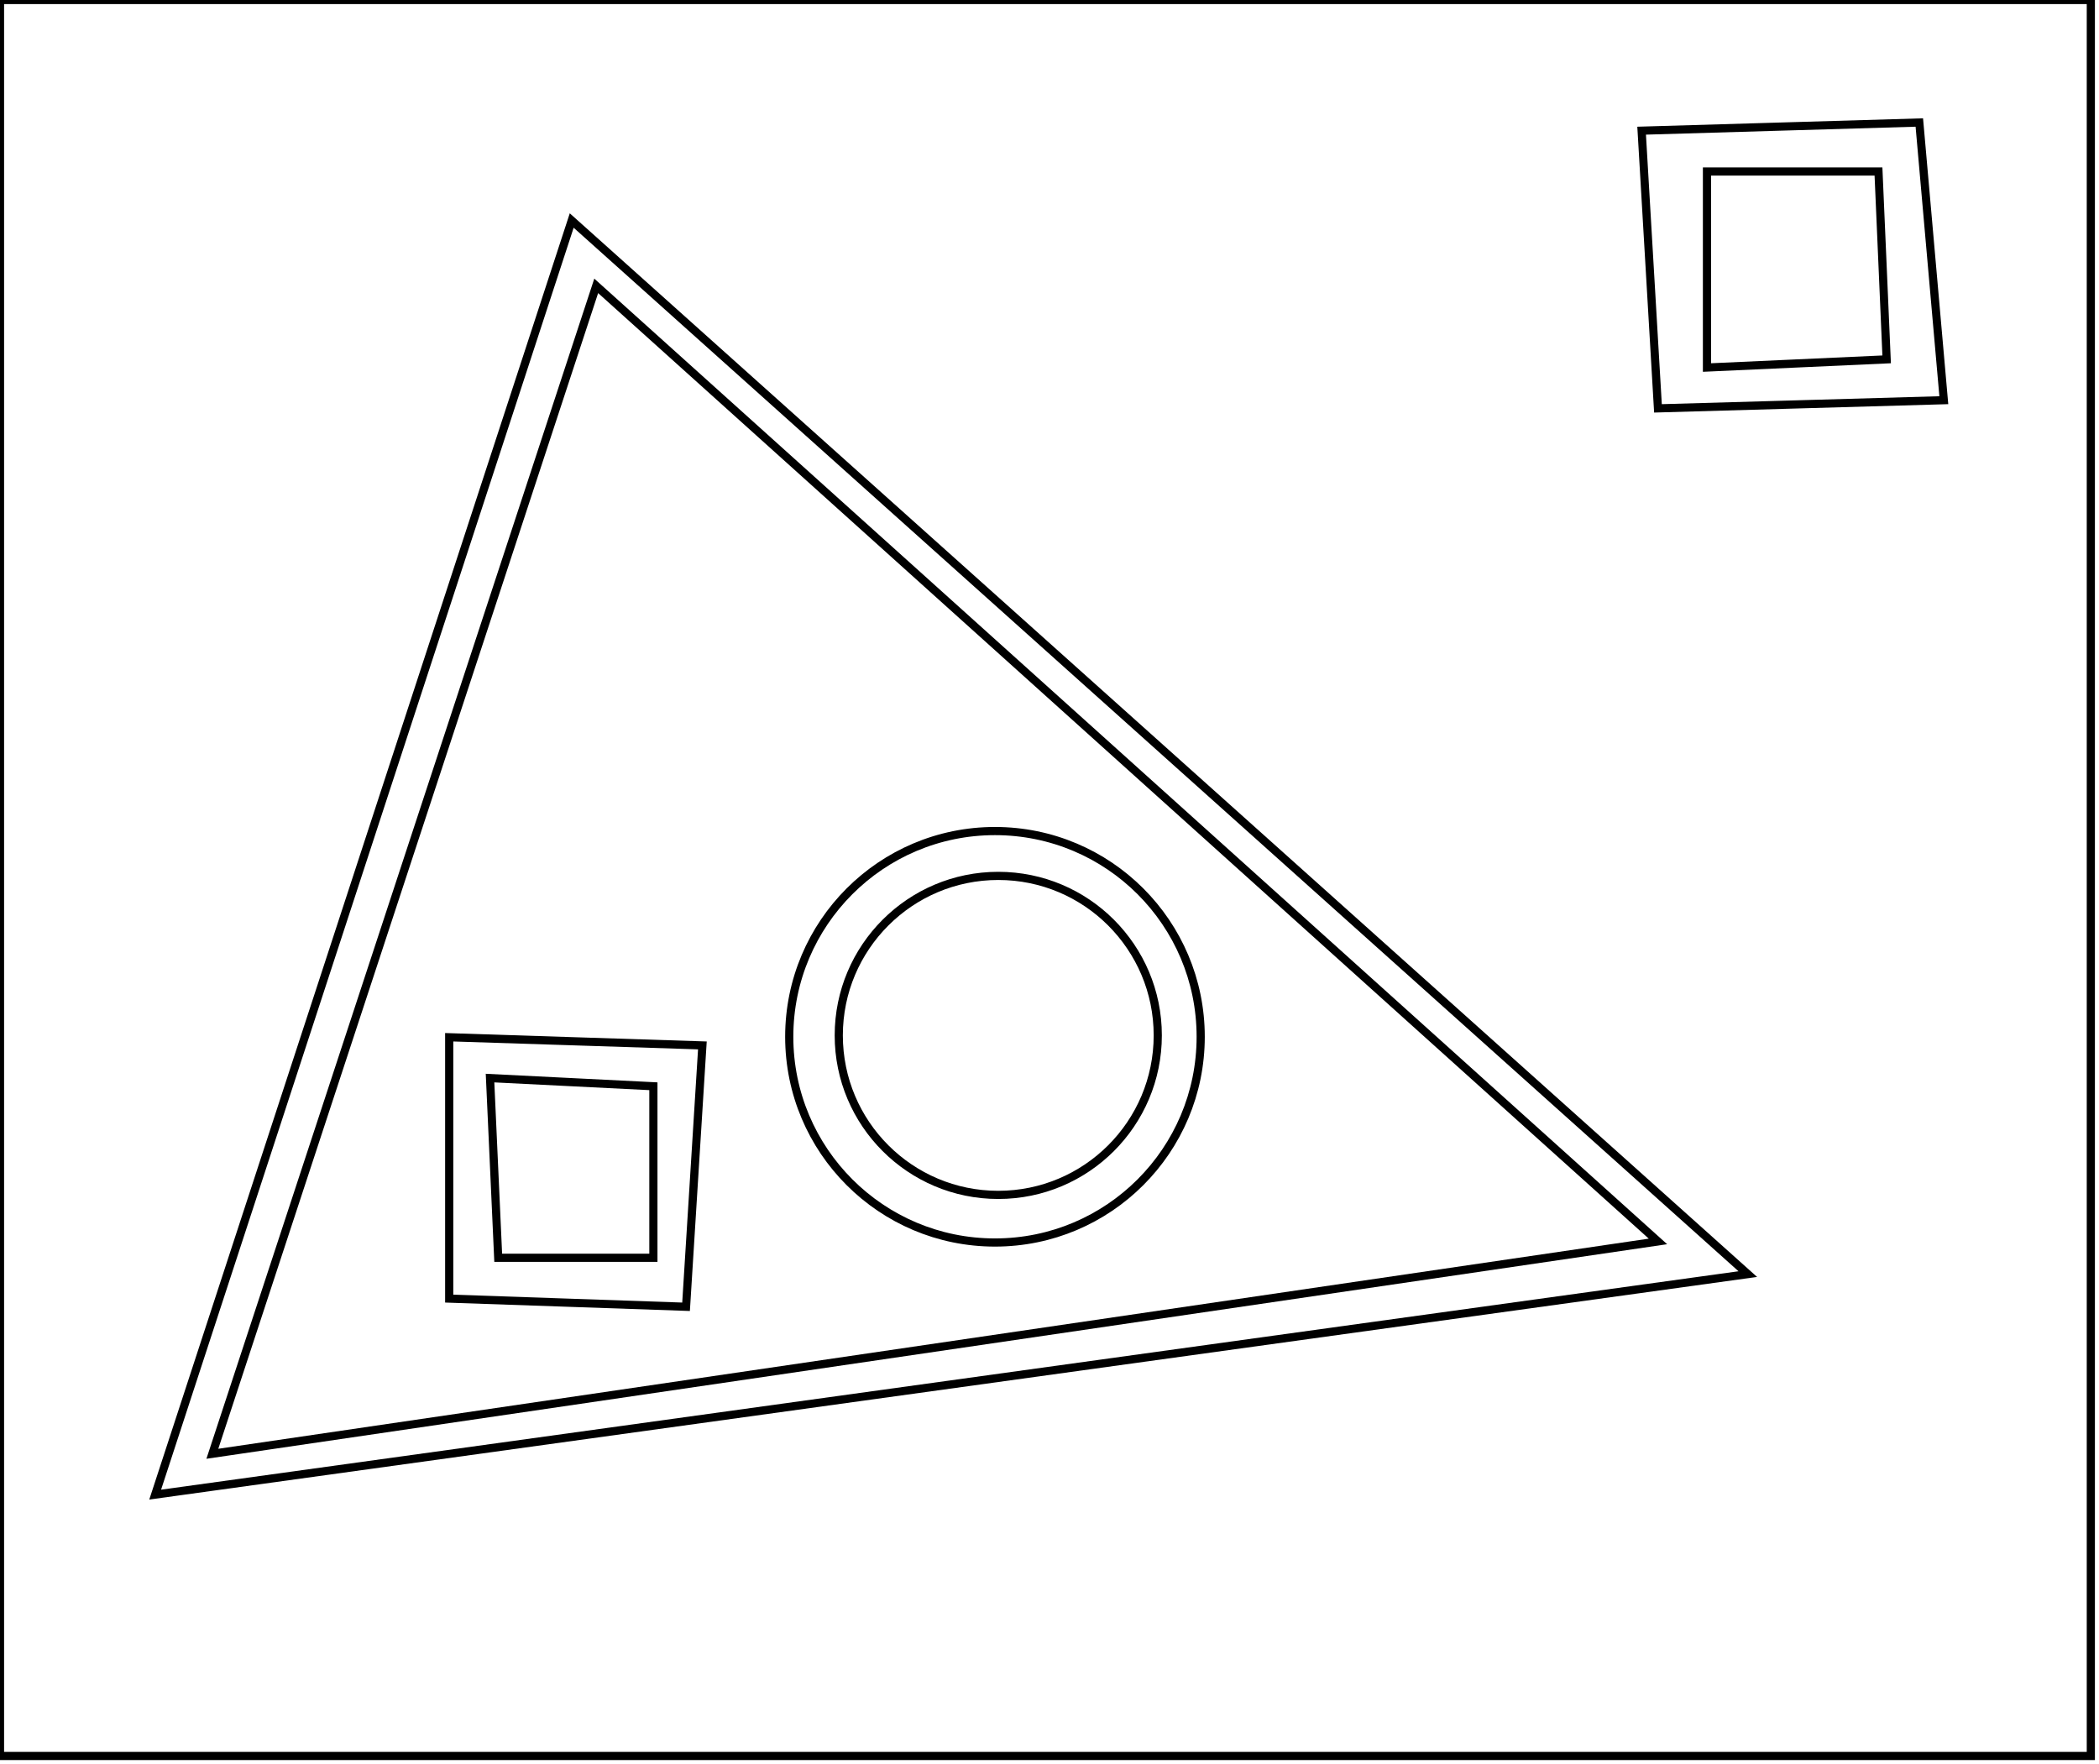 <?xml version="1.0" encoding="utf-8" ?>
<svg baseProfile="full" height="216" version="1.1" width="257" xmlns="http://www.w3.org/2000/svg" xmlns:ev="http://www.w3.org/2001/xml-events" xmlns:xlink="http://www.w3.org/1999/xlink"><defs /><rect fill="white" height="216" width="257" x="0" y="0" /><path d="M 60,132 L 61,154 L 80,154 L 80,133 Z" fill="none" stroke="black" stroke-width="1" /><path d="M 55,127 L 86,128 L 84,160 L 55,159 Z" fill="none" stroke="black" stroke-width="1" /><circle cx="122.227" cy="126.773" fill="none" r="19.529" stroke="black" stroke-width="1" /><circle cx="121.823" cy="126.943" fill="none" r="25.189" stroke="black" stroke-width="1" /><path d="M 26,178 L 203,152 L 73,35 Z" fill="none" stroke="black" stroke-width="1" /><path d="M 19,183 L 70,27 L 214,156 Z" fill="none" stroke="black" stroke-width="1" /><path d="M 209,21 L 209,45 L 231,44 L 230,21 Z" fill="none" stroke="black" stroke-width="1" /><path d="M 201,16 L 235,15 L 238,49 L 203,50 Z" fill="none" stroke="black" stroke-width="1" /><path d="M 0,0 L 0,215 L 256,215 L 256,0 Z" fill="none" stroke="black" stroke-width="1" /></svg>